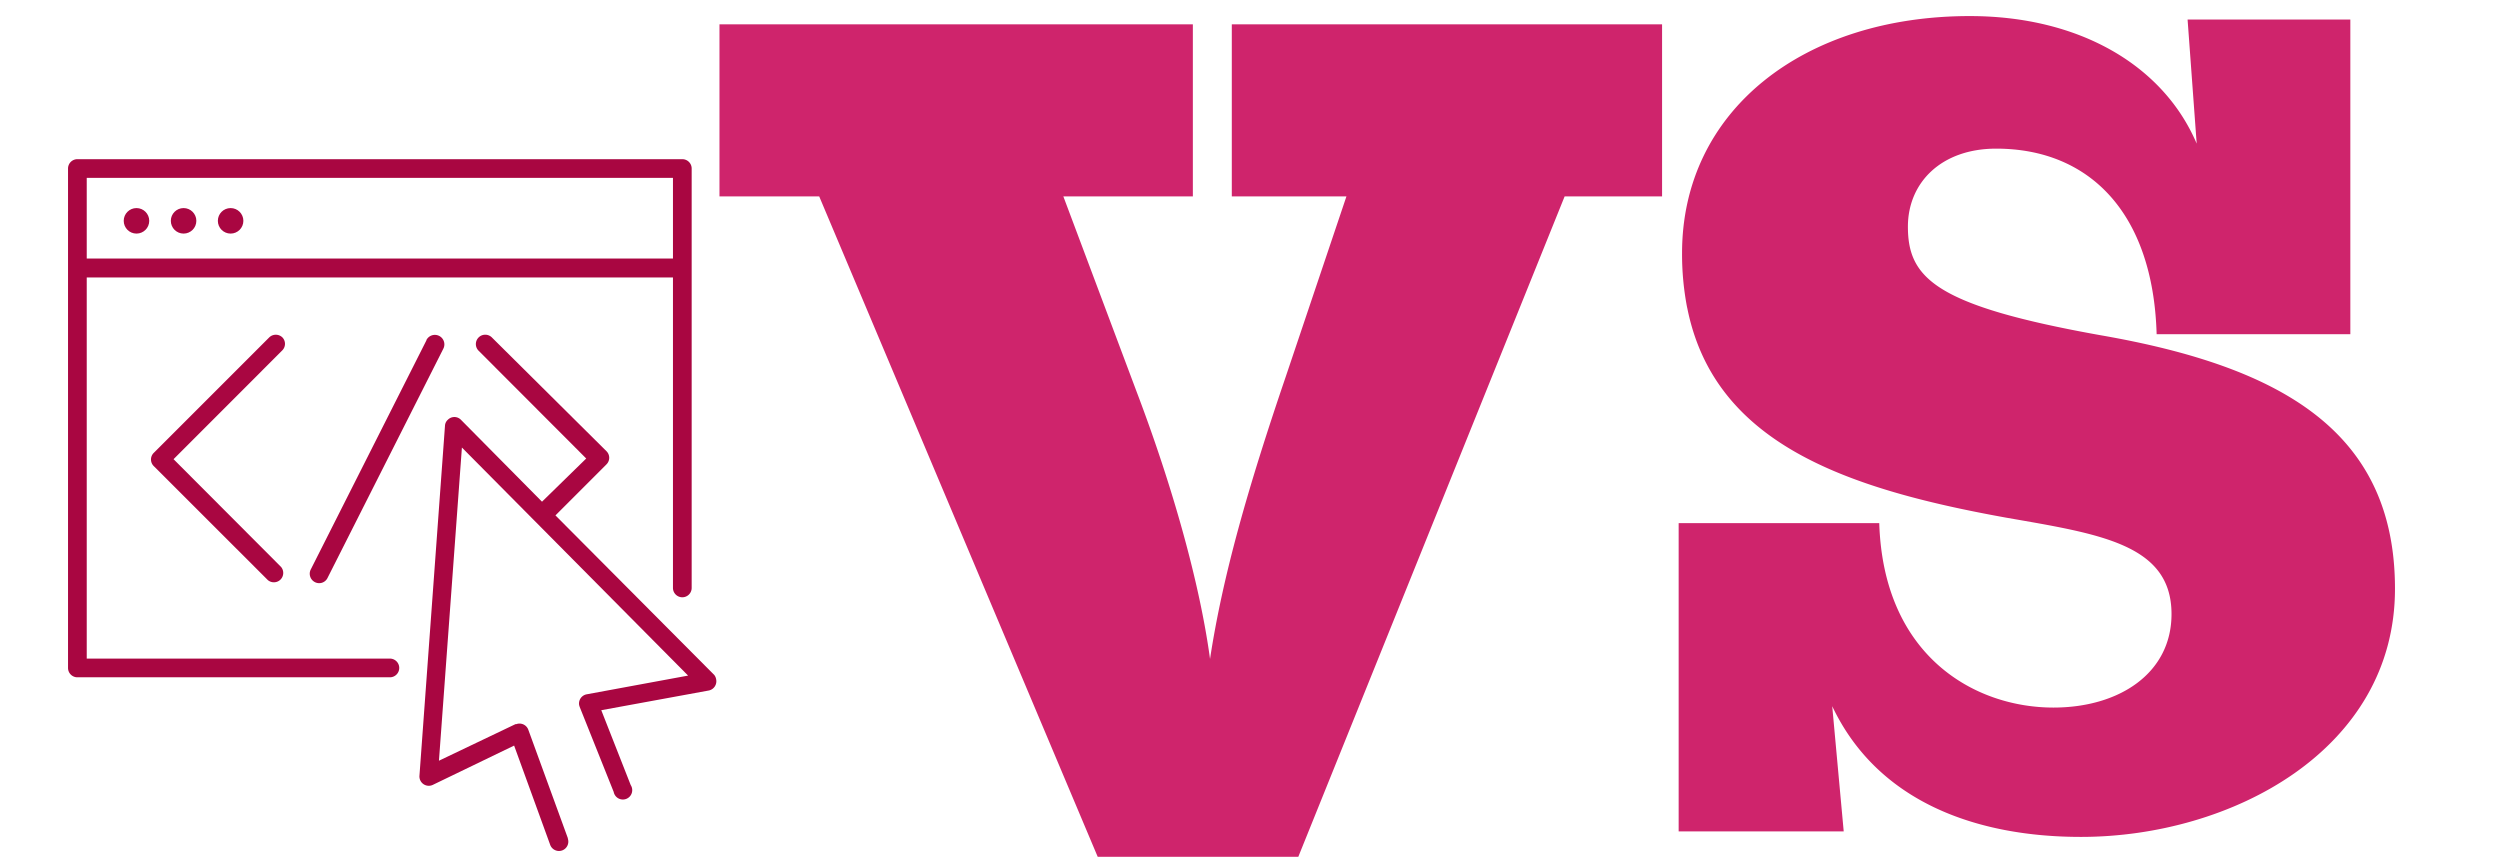 <svg xmlns="http://www.w3.org/2000/svg" viewBox="0 0 294 101"><title>logo2</title><path d="M198.41,36.16c3.13,15.86,18.35,21.25,37.42,24.7,11,1.93,19.54,3.09,19.54,11.35,0,7-6.2,11-13.88,11-9.3,0-20-6.07-20.49-21.69H197.41V97.77h19.41l-1.35-14.72c5.39,11.36,17.12,15.37,29.25,15.37,17.66,0,36.93-10.2,36.93-29.18,0-18.33-13.07-26.07-34.64-29.82-19.41-3.48-22.64-6.71-22.64-12.77,0-5.16,3.91-9.17,10.38-9.17,10.91,0,18.46,7.49,18.87,21.82H276.4v-37H257.26l1.07,14.59c-3.9-9.16-13.74-15-26.68-15-19.55,0-33.84,11.1-33.84,27.88a33,33,0,0,0,.6,6.42M144.86,23.1h13.48L151.2,44.31c-4.45,13.07-7.41,23.4-8.9,33.18-1.21-8.95-4.44-20.38-8.62-31.39l-8.63-23h15.23V2.86H84.61V23.1H96.34l32.75,77.66h23.59L184,23.1h11.46V2.86H144.86Z" style="fill:#cf246c"/><circle cx="21.59" cy="25.97" r="1.5" style="fill:#a90641"/><circle cx="27.12" cy="25.97" r="1.5" style="fill:#a90641"/><circle cx="16.05" cy="25.97" r="1.5" style="fill:#a90641"/><path d="M84,79.38,65.32,60.61l6-6a1.09,1.09,0,0,0,0-1.55L57.84,39.68a1.1,1.1,0,0,0-1.55,1.57L68.94,53.92,63.74,59l-9.53-9.63a1.08,1.08,0,0,0-1.55,0,1,1,0,0,0-.33.7l-3,41.13a1.1,1.1,0,0,0,1.57,1.1l9.56-4.62,4.23,11.64a1.1,1.1,0,0,0,2.09-.69s0,0,0-.06L62.13,85.82a1.1,1.1,0,0,0-1.41-.66l-.1,0-9,4.3,2.7-36.83L80.92,79.45,69,81.65a1.1,1.1,0,0,0-.89,1.28l.06.2,4,10a1.1,1.1,0,1,0,2-.81l-3.46-8.8L83.37,81.2a1.11,1.11,0,0,0,.85-1.31A1.13,1.13,0,0,0,84,79.38Z" style="fill:#a90641"/><path d="M33.21,39.68a1.11,1.11,0,0,0-1.55,0L18.08,53.26a1.09,1.09,0,0,0,0,1.55L31.5,68.22a1.1,1.1,0,0,0,1.55-1.55L20.41,54l12.8-12.81A1.09,1.09,0,0,0,33.21,39.68Z" style="fill:#a90641"/><path d="M50.16,40,36.53,67A1.11,1.11,0,0,0,37,68.44,1.09,1.09,0,0,0,38.5,68L52.14,41a1.11,1.11,0,1,0-2-1Z" style="fill:#a90641"/><path d="M45.85,77.45H10.2V32.63H79.14V69.14a1.1,1.1,0,0,0,2.2,0V19.82a1.1,1.1,0,0,0-1.1-1.1H9.1A1.1,1.1,0,0,0,8,19.82V78.55a1.1,1.1,0,0,0,1.1,1.1H45.85a1.1,1.1,0,1,0,0-2.2ZM10.2,20.92H79.14V30.4H10.2Z" style="fill:#a90641"/></svg>